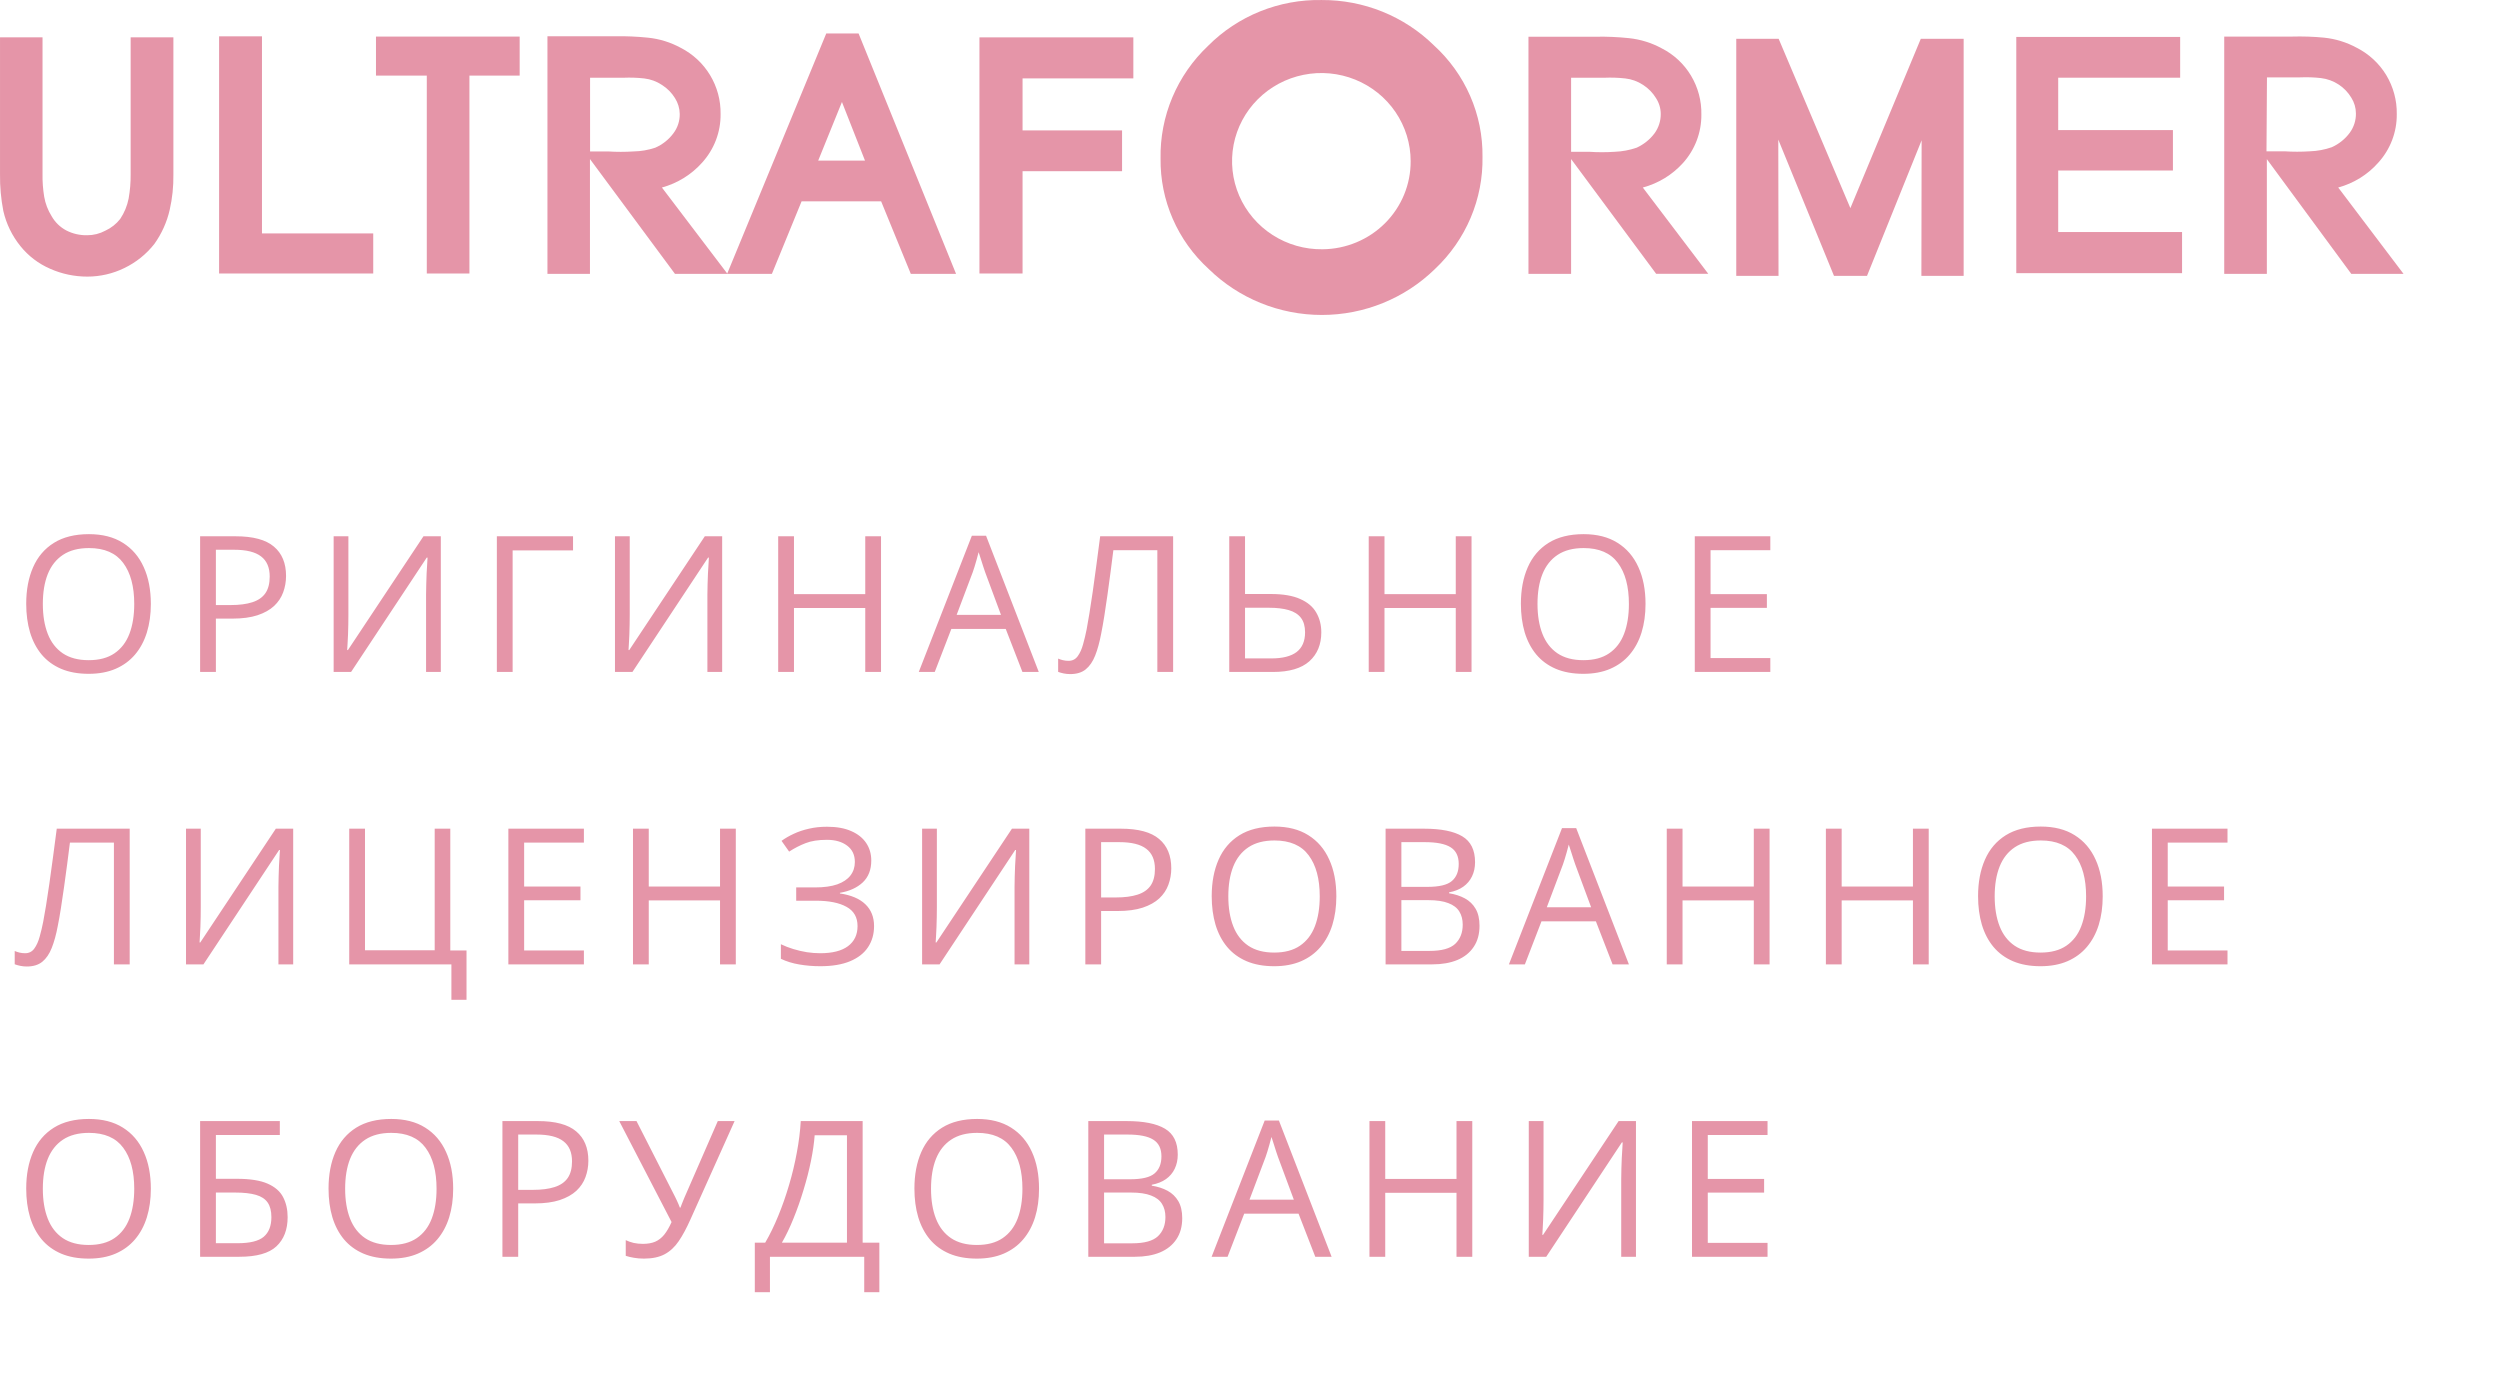 <svg width="171" height="95" viewBox="0 0 171 95" fill="none" xmlns="http://www.w3.org/2000/svg">
<path d="M10.318 41.31C10.318 42.025 10.227 42.676 10.045 43.265C9.863 43.849 9.593 44.352 9.233 44.776C8.877 45.194 8.435 45.518 7.906 45.747C7.377 45.975 6.764 46.089 6.065 46.089C5.346 46.089 4.718 45.975 4.18 45.747C3.647 45.518 3.203 45.192 2.847 44.769C2.496 44.346 2.231 43.84 2.054 43.252C1.88 42.664 1.793 42.012 1.793 41.297C1.793 40.349 1.95 39.517 2.263 38.802C2.576 38.087 3.05 37.531 3.685 37.133C4.324 36.735 5.124 36.536 6.084 36.536C7.003 36.536 7.775 36.733 8.401 37.127C9.032 37.52 9.508 38.074 9.83 38.79C10.155 39.501 10.318 40.341 10.318 41.31ZM2.93 41.31C2.93 42.097 3.042 42.778 3.266 43.354C3.49 43.929 3.833 44.373 4.294 44.687C4.76 45 5.35 45.156 6.065 45.156C6.785 45.156 7.373 45 7.83 44.687C8.291 44.373 8.632 43.929 8.852 43.354C9.072 42.778 9.182 42.097 9.182 41.31C9.182 40.112 8.93 39.177 8.427 38.504C7.927 37.827 7.147 37.488 6.084 37.488C5.365 37.488 4.773 37.643 4.307 37.952C3.842 38.261 3.495 38.701 3.266 39.272C3.042 39.839 2.93 40.518 2.93 41.31ZM16.113 36.682C17.31 36.682 18.184 36.917 18.734 37.387C19.288 37.852 19.566 38.521 19.566 39.393C19.566 39.786 19.5 40.161 19.369 40.516C19.242 40.867 19.035 41.178 18.747 41.449C18.459 41.716 18.08 41.928 17.61 42.084C17.145 42.236 16.574 42.313 15.897 42.313H14.767V45.962H13.688V36.682H16.113ZM16.011 37.603H14.767V41.386H15.776C16.369 41.386 16.861 41.322 17.255 41.195C17.653 41.068 17.951 40.863 18.15 40.58C18.349 40.292 18.448 39.911 18.448 39.437C18.448 38.819 18.252 38.36 17.858 38.06C17.465 37.755 16.849 37.603 16.011 37.603ZM22.821 36.682H23.83V42.046C23.83 42.249 23.828 42.471 23.824 42.712C23.819 42.949 23.813 43.182 23.805 43.411C23.796 43.639 23.785 43.847 23.773 44.033C23.764 44.219 23.756 44.363 23.747 44.464H23.798L28.965 36.682H30.152V45.962H29.143V40.662C29.143 40.438 29.147 40.201 29.156 39.951C29.164 39.697 29.173 39.452 29.181 39.215C29.194 38.978 29.206 38.766 29.219 38.58C29.232 38.39 29.24 38.244 29.244 38.142H29.187L24.014 45.962H22.821V36.682ZM39.196 36.682V37.647H35.064V45.962H33.985V36.682H39.196ZM42.064 36.682H43.074V42.046C43.074 42.249 43.071 42.471 43.067 42.712C43.063 42.949 43.057 43.182 43.048 43.411C43.04 43.639 43.029 43.847 43.016 44.033C43.008 44.219 42.999 44.363 42.991 44.464H43.042L48.209 36.682H49.396V45.962H48.386V40.662C48.386 40.438 48.391 40.201 48.399 39.951C48.408 39.697 48.416 39.452 48.425 39.215C48.437 38.978 48.45 38.766 48.463 38.58C48.475 38.39 48.484 38.244 48.488 38.142H48.431L43.258 45.962H42.064V36.682ZM60.262 45.962H59.183V41.589H54.308V45.962H53.228V36.682H54.308V40.637H59.183V36.682H60.262V45.962ZM69.934 45.962L68.792 43.017H65.072L63.936 45.962H62.844L66.475 36.644H67.446L71.052 45.962H69.934ZM68.468 42.059L67.382 39.132C67.357 39.056 67.315 38.931 67.256 38.758C67.201 38.584 67.143 38.404 67.084 38.218C67.025 38.032 66.976 37.882 66.938 37.768C66.896 37.941 66.849 38.115 66.799 38.288C66.752 38.457 66.705 38.616 66.659 38.764C66.612 38.908 66.572 39.031 66.538 39.132L65.434 42.059H68.468ZM80.242 45.962H79.162V37.634H76.154C76.094 38.108 76.031 38.603 75.963 39.12C75.896 39.636 75.826 40.15 75.754 40.662C75.682 41.174 75.61 41.659 75.538 42.116C75.466 42.573 75.394 42.979 75.322 43.334C75.212 43.923 75.075 44.424 74.91 44.839C74.749 45.249 74.533 45.565 74.262 45.785C73.996 46.001 73.642 46.108 73.202 46.108C73.054 46.108 72.906 46.094 72.758 46.064C72.614 46.034 72.487 45.998 72.377 45.956V45.048C72.474 45.091 72.582 45.127 72.701 45.156C72.823 45.186 72.952 45.201 73.088 45.201C73.354 45.201 73.564 45.095 73.716 44.883C73.873 44.667 73.996 44.395 74.084 44.065C74.177 43.734 74.258 43.396 74.326 43.049C74.381 42.761 74.444 42.397 74.516 41.957C74.588 41.517 74.664 41.018 74.745 40.459C74.825 39.896 74.907 39.295 74.992 38.656C75.081 38.017 75.168 37.359 75.252 36.682H80.242V45.962ZM84.081 45.962V36.682H85.16V40.63H86.924C87.762 40.63 88.433 40.745 88.937 40.973C89.444 41.197 89.811 41.508 90.035 41.906C90.263 42.3 90.377 42.748 90.377 43.252C90.377 44.081 90.105 44.742 89.559 45.233C89.013 45.719 88.183 45.962 87.07 45.962H84.081ZM85.16 45.036H86.956C87.726 45.036 88.304 44.89 88.689 44.598C89.074 44.301 89.267 43.853 89.267 43.252C89.267 42.833 89.171 42.501 88.981 42.255C88.791 42.01 88.511 41.834 88.143 41.729C87.779 41.623 87.329 41.57 86.791 41.57H85.16V45.036ZM100.653 45.962H99.574V41.589H94.699V45.962H93.62V36.682H94.699V40.637H99.574V36.682H100.653V45.962ZM112.554 41.31C112.554 42.025 112.463 42.676 112.281 43.265C112.099 43.849 111.828 44.352 111.468 44.776C111.113 45.194 110.671 45.518 110.142 45.747C109.613 45.975 108.999 46.089 108.301 46.089C107.581 46.089 106.953 45.975 106.416 45.747C105.882 45.518 105.438 45.192 105.083 44.769C104.731 44.346 104.467 43.84 104.289 43.252C104.116 42.664 104.029 42.012 104.029 41.297C104.029 40.349 104.185 39.517 104.499 38.802C104.812 38.087 105.286 37.531 105.92 37.133C106.559 36.735 107.359 36.536 108.32 36.536C109.238 36.536 110.01 36.733 110.637 37.127C111.267 37.52 111.743 38.074 112.065 38.79C112.391 39.501 112.554 40.341 112.554 41.31ZM105.165 41.31C105.165 42.097 105.277 42.778 105.501 43.354C105.726 43.929 106.069 44.373 106.53 44.687C106.995 45 107.586 45.156 108.301 45.156C109.02 45.156 109.608 45 110.065 44.687C110.527 44.373 110.867 43.929 111.087 43.354C111.307 42.778 111.417 42.097 111.417 41.31C111.417 40.112 111.166 39.177 110.662 38.504C110.163 37.827 109.382 37.488 108.32 37.488C107.6 37.488 107.008 37.643 106.542 37.952C106.077 38.261 105.73 38.701 105.501 39.272C105.277 39.839 105.165 40.518 105.165 41.31ZM121.09 45.962H115.923V36.682H121.09V37.634H117.002V40.637H120.855V41.576H117.002V45.01H121.09V45.962ZM8.871 65.963H7.792V57.634H4.783C4.724 58.108 4.66 58.603 4.593 59.12C4.525 59.636 4.455 60.15 4.383 60.662C4.311 61.174 4.239 61.659 4.167 62.116C4.096 62.573 4.024 62.979 3.952 63.334C3.842 63.923 3.704 64.424 3.539 64.839C3.378 65.249 3.162 65.565 2.892 65.785C2.625 66.001 2.272 66.109 1.832 66.109C1.683 66.109 1.535 66.094 1.387 66.064C1.243 66.034 1.116 65.998 1.006 65.956V65.048C1.104 65.091 1.212 65.127 1.33 65.156C1.453 65.186 1.582 65.201 1.717 65.201C1.984 65.201 2.193 65.095 2.346 64.883C2.502 64.668 2.625 64.395 2.714 64.064C2.807 63.734 2.887 63.396 2.955 63.049C3.01 62.761 3.074 62.397 3.146 61.957C3.217 61.517 3.294 61.018 3.374 60.459C3.454 59.896 3.537 59.295 3.622 58.656C3.71 58.017 3.797 57.359 3.882 56.682H8.871V65.963ZM12.723 56.682H13.732V62.046C13.732 62.249 13.73 62.471 13.726 62.712C13.722 62.949 13.715 63.182 13.707 63.411C13.698 63.639 13.688 63.847 13.675 64.033C13.666 64.219 13.658 64.363 13.65 64.464H13.7L18.867 56.682H20.054V65.963H19.045V60.662C19.045 60.438 19.049 60.201 19.058 59.951C19.066 59.697 19.075 59.452 19.083 59.215C19.096 58.978 19.109 58.766 19.121 58.58C19.134 58.39 19.142 58.244 19.147 58.142H19.09L13.916 65.963H12.723V56.682ZM31.91 65.01V68.387H30.876V65.963H23.887V56.682H24.966V64.998H29.733V56.682H30.8V65.01H31.91ZM39.939 65.963H34.772V56.682H39.939V57.634H35.851V60.637H39.704V61.576H35.851V65.01H39.939V65.963ZM50.329 65.963H49.25V61.589H44.375V65.963H43.296V56.682H44.375V60.637H49.25V56.682H50.329V65.963ZM59.595 58.859C59.595 59.49 59.401 59.989 59.011 60.358C58.622 60.721 58.101 60.958 57.45 61.068V61.113C58.211 61.223 58.791 61.468 59.189 61.849C59.587 62.23 59.786 62.729 59.786 63.347C59.786 63.893 59.648 64.373 59.373 64.788C59.102 65.199 58.694 65.518 58.148 65.747C57.602 65.975 56.923 66.089 56.11 66.089C55.607 66.089 55.127 66.049 54.669 65.969C54.212 65.893 53.794 65.764 53.413 65.582V64.585C53.675 64.712 53.959 64.822 54.263 64.915C54.568 65.008 54.877 65.08 55.19 65.131C55.507 65.177 55.81 65.201 56.098 65.201C56.935 65.201 57.57 65.04 58.002 64.718C58.438 64.392 58.656 63.935 58.656 63.347C58.656 62.742 58.404 62.302 57.9 62.027C57.401 61.748 56.699 61.608 55.793 61.608H54.46V60.7H55.748C56.358 60.7 56.864 60.63 57.266 60.491C57.668 60.347 57.968 60.146 58.167 59.888C58.37 59.625 58.472 59.316 58.472 58.961C58.472 58.474 58.294 58.1 57.938 57.837C57.587 57.575 57.128 57.444 56.561 57.444C55.973 57.444 55.486 57.52 55.101 57.672C54.716 57.821 54.342 58.013 53.977 58.25L53.457 57.514C53.703 57.336 53.982 57.175 54.295 57.031C54.608 56.883 54.955 56.767 55.336 56.682C55.717 56.593 56.127 56.549 56.567 56.549C57.223 56.549 57.776 56.648 58.224 56.847C58.673 57.042 59.013 57.313 59.246 57.66C59.479 58.007 59.595 58.407 59.595 58.859ZM63.072 56.682H64.082V62.046C64.082 62.249 64.08 62.471 64.075 62.712C64.071 62.949 64.065 63.182 64.056 63.411C64.048 63.639 64.037 63.847 64.025 64.033C64.016 64.219 64.008 64.363 63.999 64.464H64.05L69.217 56.682H70.404V65.963H69.395V60.662C69.395 60.438 69.399 60.201 69.407 59.951C69.416 59.697 69.424 59.452 69.433 59.215C69.445 58.978 69.458 58.766 69.471 58.58C69.484 58.39 69.492 58.244 69.496 58.142H69.439L64.266 65.963H63.072V56.682ZM76.662 56.682C77.859 56.682 78.733 56.917 79.283 57.387C79.838 57.852 80.115 58.521 80.115 59.393C80.115 59.786 80.049 60.161 79.918 60.516C79.791 60.867 79.584 61.178 79.296 61.449C79.008 61.716 78.629 61.928 78.16 62.084C77.694 62.236 77.123 62.313 76.446 62.313H75.316V65.963H74.237V56.682H76.662ZM76.56 57.603H75.316V61.386H76.325C76.918 61.386 77.41 61.322 77.804 61.195C78.202 61.068 78.5 60.863 78.699 60.58C78.898 60.292 78.998 59.911 78.998 59.437C78.998 58.819 78.801 58.36 78.407 58.06C78.014 57.755 77.398 57.603 76.56 57.603ZM91.406 61.31C91.406 62.025 91.315 62.676 91.133 63.265C90.951 63.849 90.68 64.352 90.32 64.775C89.965 65.194 89.523 65.518 88.994 65.747C88.465 65.975 87.851 66.089 87.153 66.089C86.433 66.089 85.805 65.975 85.268 65.747C84.734 65.518 84.29 65.192 83.935 64.769C83.583 64.346 83.319 63.84 83.141 63.252C82.968 62.664 82.881 62.012 82.881 61.297C82.881 60.349 83.037 59.517 83.351 58.802C83.664 58.087 84.138 57.531 84.773 57.133C85.412 56.735 86.211 56.536 87.172 56.536C88.09 56.536 88.863 56.733 89.489 57.127C90.119 57.52 90.596 58.074 90.917 58.79C91.243 59.501 91.406 60.341 91.406 61.31ZM84.017 61.31C84.017 62.097 84.129 62.778 84.354 63.354C84.578 63.929 84.921 64.373 85.382 64.687C85.847 65 86.438 65.156 87.153 65.156C87.872 65.156 88.46 65 88.918 64.687C89.379 64.373 89.719 63.929 89.94 63.354C90.16 62.778 90.27 62.097 90.27 61.31C90.27 60.112 90.018 59.177 89.514 58.504C89.015 57.827 88.234 57.488 87.172 57.488C86.453 57.488 85.86 57.643 85.395 57.952C84.929 58.261 84.582 58.701 84.354 59.272C84.129 59.839 84.017 60.518 84.017 61.31ZM94.775 56.682H97.403C98.563 56.682 99.434 56.856 100.018 57.203C100.602 57.55 100.894 58.14 100.894 58.974C100.894 59.333 100.825 59.657 100.685 59.945C100.549 60.228 100.351 60.463 100.088 60.65C99.826 60.836 99.502 60.965 99.117 61.037V61.1C99.523 61.164 99.883 61.28 100.196 61.449C100.509 61.619 100.755 61.855 100.932 62.16C101.11 62.465 101.199 62.852 101.199 63.322C101.199 63.893 101.066 64.376 100.799 64.769C100.537 65.163 100.164 65.461 99.682 65.664C99.2 65.863 98.628 65.963 97.968 65.963H94.775V56.682ZM95.854 60.662H97.632C98.44 60.662 98.999 60.529 99.307 60.262C99.621 59.996 99.777 59.606 99.777 59.094C99.777 58.565 99.591 58.184 99.219 57.952C98.85 57.719 98.262 57.603 97.454 57.603H95.854V60.662ZM95.854 61.57V65.042H97.784C98.609 65.042 99.193 64.881 99.536 64.56C99.879 64.234 100.05 63.796 100.05 63.246C100.05 62.894 99.972 62.594 99.815 62.344C99.663 62.095 99.413 61.904 99.066 61.773C98.723 61.638 98.264 61.57 97.689 61.57H95.854ZM110.3 65.963L109.158 63.017H105.438L104.302 65.963H103.21L106.841 56.644H107.812L111.417 65.963H110.3ZM108.834 62.059L107.749 59.132C107.723 59.056 107.681 58.931 107.622 58.758C107.567 58.584 107.509 58.404 107.45 58.218C107.391 58.032 107.342 57.882 107.304 57.768C107.262 57.941 107.215 58.115 107.165 58.288C107.118 58.457 107.071 58.616 107.025 58.764C106.978 58.908 106.938 59.031 106.904 59.132L105.8 62.059H108.834ZM121.039 65.963H119.96V61.589H115.085V65.963H114.006V56.682H115.085V60.637H119.96V56.682H121.039V65.963ZM131.924 65.963H130.845V61.589H125.97V65.963H124.891V56.682H125.97V60.637H130.845V56.682H131.924V65.963ZM143.825 61.31C143.825 62.025 143.734 62.676 143.552 63.265C143.37 63.849 143.099 64.352 142.739 64.775C142.384 65.194 141.942 65.518 141.413 65.747C140.884 65.975 140.27 66.089 139.572 66.089C138.852 66.089 138.224 65.975 137.687 65.747C137.153 65.518 136.709 65.192 136.354 64.769C136.002 64.346 135.738 63.84 135.56 63.252C135.387 62.664 135.3 62.012 135.3 61.297C135.3 60.349 135.456 59.517 135.77 58.802C136.083 58.087 136.557 57.531 137.191 57.133C137.83 56.735 138.63 56.536 139.591 56.536C140.509 56.536 141.282 56.733 141.908 57.127C142.538 57.52 143.014 58.074 143.336 58.79C143.662 59.501 143.825 60.341 143.825 61.31ZM136.436 61.31C136.436 62.097 136.548 62.778 136.773 63.354C136.997 63.929 137.34 64.373 137.801 64.687C138.266 65 138.857 65.156 139.572 65.156C140.291 65.156 140.879 65 141.337 64.687C141.798 64.373 142.138 63.929 142.358 63.354C142.579 62.778 142.689 62.097 142.689 61.31C142.689 60.112 142.437 59.177 141.933 58.504C141.434 57.827 140.653 57.488 139.591 57.488C138.872 57.488 138.279 57.643 137.814 57.952C137.348 58.261 137.001 58.701 136.773 59.272C136.548 59.839 136.436 60.518 136.436 61.31ZM152.361 65.963H147.194V56.682H152.361V57.634H148.273V60.637H152.126V61.576H148.273V65.01H152.361V65.963ZM10.318 81.31C10.318 82.025 10.227 82.677 10.045 83.265C9.863 83.849 9.593 84.352 9.233 84.775C8.877 85.194 8.435 85.518 7.906 85.747C7.377 85.975 6.764 86.089 6.065 86.089C5.346 86.089 4.718 85.975 4.18 85.747C3.647 85.518 3.203 85.192 2.847 84.769C2.496 84.346 2.231 83.84 2.054 83.252C1.88 82.664 1.793 82.012 1.793 81.297C1.793 80.349 1.95 79.517 2.263 78.802C2.576 78.087 3.05 77.531 3.685 77.133C4.324 76.735 5.124 76.536 6.084 76.536C7.003 76.536 7.775 76.733 8.401 77.126C9.032 77.52 9.508 78.074 9.83 78.79C10.155 79.501 10.318 80.341 10.318 81.31ZM2.93 81.31C2.93 82.097 3.042 82.778 3.266 83.354C3.49 83.929 3.833 84.373 4.294 84.687C4.76 85 5.35 85.156 6.065 85.156C6.785 85.156 7.373 85 7.83 84.687C8.291 84.373 8.632 83.929 8.852 83.354C9.072 82.778 9.182 82.097 9.182 81.31C9.182 80.112 8.93 79.177 8.427 78.504C7.927 77.827 7.147 77.488 6.084 77.488C5.365 77.488 4.773 77.643 4.307 77.952C3.842 78.261 3.495 78.701 3.266 79.272C3.042 79.839 2.93 80.518 2.93 81.31ZM13.688 85.963V76.682H19.14V77.634H14.767V80.63H16.208C17.101 80.63 17.799 80.74 18.302 80.96C18.806 81.181 19.159 81.487 19.363 81.881C19.57 82.275 19.674 82.731 19.674 83.252C19.674 84.107 19.418 84.773 18.905 85.251C18.398 85.725 17.553 85.963 16.373 85.963H13.688ZM14.767 85.036H16.259C17.096 85.036 17.689 84.89 18.036 84.598C18.387 84.302 18.563 83.853 18.563 83.252C18.563 82.833 18.478 82.501 18.309 82.255C18.14 82.01 17.873 81.834 17.509 81.729C17.145 81.623 16.667 81.57 16.074 81.57H14.767V85.036ZM30.997 81.31C30.997 82.025 30.905 82.677 30.724 83.265C30.542 83.849 30.271 84.352 29.911 84.775C29.556 85.194 29.113 85.518 28.584 85.747C28.055 85.975 27.442 86.089 26.744 86.089C26.024 86.089 25.396 85.975 24.858 85.747C24.325 85.518 23.881 85.192 23.525 84.769C23.174 84.346 22.91 83.84 22.732 83.252C22.558 82.664 22.472 82.012 22.472 81.297C22.472 80.349 22.628 79.517 22.941 78.802C23.255 78.087 23.728 77.531 24.363 77.133C25.002 76.735 25.802 76.536 26.763 76.536C27.681 76.536 28.453 76.733 29.079 77.126C29.71 77.52 30.186 78.074 30.508 78.79C30.834 79.501 30.997 80.341 30.997 81.31ZM23.608 81.31C23.608 82.097 23.72 82.778 23.944 83.354C24.169 83.929 24.511 84.373 24.973 84.687C25.438 85 26.028 85.156 26.744 85.156C27.463 85.156 28.051 85 28.508 84.687C28.97 84.373 29.31 83.929 29.53 83.354C29.75 82.778 29.86 82.097 29.86 81.31C29.86 80.112 29.608 79.177 29.105 78.504C28.605 77.827 27.825 77.488 26.763 77.488C26.043 77.488 25.451 77.643 24.985 77.952C24.52 78.261 24.173 78.701 23.944 79.272C23.72 79.839 23.608 80.518 23.608 81.31ZM36.791 76.682C37.988 76.682 38.862 76.917 39.412 77.387C39.967 77.852 40.244 78.521 40.244 79.393C40.244 79.786 40.178 80.161 40.047 80.516C39.92 80.867 39.713 81.178 39.425 81.449C39.137 81.716 38.758 81.927 38.289 82.084C37.823 82.236 37.252 82.313 36.575 82.313H35.445V85.963H34.366V76.682H36.791ZM36.689 77.603H35.445V81.386H36.454C37.047 81.386 37.54 81.322 37.933 81.195C38.331 81.068 38.629 80.863 38.828 80.58C39.027 80.292 39.127 79.911 39.127 79.437C39.127 78.819 38.93 78.36 38.536 78.06C38.143 77.755 37.527 77.603 36.689 77.603ZM50.246 76.682L47.225 83.411C46.962 84.003 46.696 84.498 46.425 84.896C46.154 85.294 45.833 85.592 45.46 85.791C45.088 85.99 44.616 86.089 44.045 86.089C43.799 86.089 43.571 86.07 43.359 86.032C43.152 85.998 42.966 85.954 42.801 85.899V84.826C42.97 84.907 43.152 84.97 43.346 85.017C43.545 85.059 43.755 85.08 43.975 85.08C44.301 85.08 44.58 85.031 44.813 84.934C45.045 84.833 45.251 84.674 45.428 84.458C45.606 84.238 45.776 83.948 45.936 83.588L42.356 76.682H43.537L46.178 81.868C46.211 81.932 46.247 82.006 46.285 82.09C46.324 82.171 46.362 82.255 46.4 82.344C46.438 82.429 46.472 82.514 46.501 82.598H46.546C46.571 82.535 46.599 82.461 46.628 82.376C46.662 82.291 46.696 82.207 46.73 82.122C46.764 82.037 46.793 81.966 46.819 81.906L49.097 76.682H50.246ZM59.005 76.682V84.998H60.148V88.387H59.113V85.963H52.664V88.387H51.629V84.998H52.34C52.657 84.456 52.953 83.849 53.228 83.176C53.508 82.499 53.755 81.792 53.971 81.056C54.191 80.315 54.369 79.573 54.504 78.828C54.644 78.083 54.733 77.368 54.771 76.682H59.005ZM57.932 77.653H55.723C55.685 78.178 55.6 78.764 55.469 79.412C55.338 80.055 55.169 80.715 54.961 81.392C54.758 82.069 54.53 82.719 54.276 83.341C54.026 83.963 53.762 84.515 53.482 84.998H57.932V77.653ZM71.07 81.31C71.07 82.025 70.98 82.677 70.798 83.265C70.616 83.849 70.345 84.352 69.985 84.775C69.63 85.194 69.187 85.518 68.658 85.747C68.129 85.975 67.516 86.089 66.818 86.089C66.098 86.089 65.47 85.975 64.932 85.747C64.399 85.518 63.955 85.192 63.599 84.769C63.248 84.346 62.984 83.84 62.806 83.252C62.632 82.664 62.546 82.012 62.546 81.297C62.546 80.349 62.702 79.517 63.015 78.802C63.328 78.087 63.802 77.531 64.437 77.133C65.076 76.735 65.876 76.536 66.837 76.536C67.755 76.536 68.527 76.733 69.153 77.126C69.784 77.52 70.26 78.074 70.582 78.79C70.908 79.501 71.07 80.341 71.07 81.31ZM63.682 81.31C63.682 82.097 63.794 82.778 64.018 83.354C64.243 83.929 64.585 84.373 65.047 84.687C65.512 85 66.102 85.156 66.818 85.156C67.537 85.156 68.125 85 68.582 84.687C69.043 84.373 69.384 83.929 69.604 83.354C69.824 82.778 69.934 82.097 69.934 81.31C69.934 80.112 69.683 79.177 69.179 78.504C68.68 77.827 67.899 77.488 66.837 77.488C66.117 77.488 65.525 77.643 65.059 77.952C64.594 78.261 64.247 78.701 64.018 79.272C63.794 79.839 63.682 80.518 63.682 81.31ZM74.44 76.682H77.068C78.227 76.682 79.099 76.856 79.683 77.203C80.267 77.55 80.559 78.14 80.559 78.974C80.559 79.333 80.489 79.657 80.35 79.945C80.214 80.228 80.015 80.463 79.753 80.65C79.49 80.836 79.167 80.965 78.782 81.037V81.1C79.188 81.164 79.548 81.28 79.861 81.449C80.174 81.619 80.419 81.856 80.597 82.16C80.775 82.465 80.864 82.852 80.864 83.322C80.864 83.893 80.73 84.376 80.464 84.769C80.201 85.163 79.829 85.461 79.347 85.664C78.864 85.863 78.293 85.963 77.633 85.963H74.44V76.682ZM75.519 80.662H77.296C78.105 80.662 78.663 80.529 78.972 80.262C79.285 79.996 79.442 79.606 79.442 79.094C79.442 78.565 79.256 78.184 78.883 77.952C78.515 77.719 77.927 77.603 77.119 77.603H75.519V80.662ZM75.519 81.57V85.042H77.449C78.274 85.042 78.858 84.881 79.201 84.56C79.543 84.234 79.715 83.796 79.715 83.246C79.715 82.894 79.636 82.594 79.48 82.344C79.328 82.095 79.078 81.904 78.731 81.773C78.388 81.638 77.929 81.57 77.353 81.57H75.519ZM89.965 85.963L88.822 83.017H85.103L83.966 85.963H82.875L86.505 76.644H87.477L91.082 85.963H89.965ZM88.499 82.059L87.413 79.132C87.388 79.056 87.346 78.931 87.286 78.758C87.231 78.584 87.174 78.404 87.115 78.218C87.056 78.032 87.007 77.882 86.969 77.768C86.927 77.941 86.88 78.115 86.829 78.288C86.783 78.457 86.736 78.616 86.69 78.764C86.643 78.908 86.603 79.031 86.569 79.132L85.465 82.059H88.499ZM100.704 85.963H99.625V81.589H94.75V85.963H93.671V76.682H94.75V80.637H99.625V76.682H100.704V85.963ZM104.568 76.682H105.578V82.046C105.578 82.249 105.576 82.471 105.571 82.713C105.567 82.949 105.561 83.182 105.552 83.411C105.544 83.639 105.533 83.847 105.521 84.033C105.512 84.219 105.504 84.363 105.495 84.464H105.546L110.713 76.682H111.9V85.963H110.891V80.662C110.891 80.438 110.895 80.201 110.903 79.951C110.912 79.697 110.92 79.452 110.929 79.215C110.941 78.978 110.954 78.766 110.967 78.58C110.979 78.39 110.988 78.244 110.992 78.142H110.935L105.762 85.963H104.568V76.682ZM120.9 85.963H115.733V76.682H120.9V77.634H116.812V80.637H120.665V81.576H116.812V85.01H120.9V85.963Z" fill="#E595A8"/>
<path d="M8.936 11.922C8.942 12.479 8.896 13.034 8.798 13.582C8.701 14.08 8.505 14.554 8.221 14.976C7.953 15.32 7.605 15.595 7.206 15.778C6.825 15.984 6.397 16.091 5.963 16.09C5.466 16.101 4.974 15.988 4.533 15.762C4.113 15.539 3.767 15.203 3.534 14.792C3.277 14.383 3.103 13.928 3.022 13.453C2.939 12.942 2.9 12.424 2.909 11.906V2.553H0.001V11.922C-0.009 12.764 0.067 13.605 0.228 14.431C0.429 15.31 0.829 16.132 1.398 16.836C1.937 17.507 2.634 18.038 3.429 18.383C4.23 18.739 5.1 18.922 5.979 18.92C6.855 18.919 7.72 18.719 8.505 18.335C9.31 17.947 10.013 17.382 10.56 16.683C11.061 15.981 11.417 15.189 11.608 14.351C11.787 13.562 11.871 12.755 11.86 11.947V2.553H8.936V11.922Z" fill="#E595A8"/>
<path d="M17.919 2.485H14.986V18.707H25.529V15.966H17.919V2.485Z" fill="#E595A8"/>
<path d="M25.717 5.171H29.193V18.708H32.109V5.171H35.545V2.502H25.717V5.171Z" fill="#E595A8"/>
<path d="M56.517 2.287L49.743 18.71L45.275 12.827C46.338 12.535 47.292 11.945 48.021 11.128C48.849 10.217 49.301 9.033 49.288 7.809C49.305 6.868 49.055 5.941 48.565 5.132C48.087 4.342 47.395 3.698 46.567 3.273C45.872 2.894 45.107 2.657 44.317 2.576C43.575 2.5 42.829 2.468 42.083 2.479H41.888H37.445V18.734H40.353V10.879L46.169 18.734H52.797L54.828 13.773H60.27L62.3 18.734H65.395L58.726 2.287H56.517ZM43.334 10.358C42.753 10.396 42.169 10.396 41.588 10.358H40.361V5.317H42.189H42.652C43.123 5.297 43.596 5.313 44.065 5.365C44.502 5.416 44.92 5.57 45.284 5.814C45.644 6.043 45.946 6.35 46.169 6.711C46.376 7.036 46.488 7.41 46.494 7.793C46.502 8.269 46.351 8.734 46.063 9.116C45.744 9.547 45.316 9.887 44.821 10.102C44.342 10.263 43.84 10.349 43.334 10.358ZM55.965 10.983L57.589 6.976L59.165 10.983H55.965Z" fill="#E595A8"/>
<path d="M77.521 5.362V2.556H66.994V18.707H69.943V11.71H76.749V8.92H69.943V5.362H77.521Z" fill="#E595A8"/>
<path d="M115.114 11.152C115.935 10.24 116.384 9.061 116.373 7.841C116.394 6.901 116.146 5.973 115.659 5.164C115.183 4.372 114.49 3.727 113.66 3.305C112.965 2.927 112.2 2.69 111.41 2.608C110.669 2.531 109.923 2.498 109.177 2.511H108.966H104.547V18.734H107.463V10.879L113.279 18.726H116.844L112.369 12.827C113.429 12.542 114.382 11.96 115.114 11.152ZM107.463 5.317H109.282H109.745C110.22 5.297 110.695 5.313 111.167 5.365C111.603 5.413 112.021 5.565 112.385 5.806C112.746 6.037 113.049 6.347 113.27 6.711C113.481 7.034 113.594 7.409 113.595 7.793C113.6 8.267 113.452 8.73 113.173 9.116C112.855 9.541 112.433 9.88 111.947 10.102C111.465 10.268 110.962 10.363 110.452 10.382C109.868 10.421 109.282 10.421 108.697 10.382H107.463V5.317Z" fill="#E595A8"/>
<path d="M126.566 14.237L121.66 2.655H118.76V18.87H121.651L121.635 9.548L125.445 18.87H127.703L131.439 9.596L131.423 18.87H134.314V2.655H131.382L126.566 14.237Z" fill="#E595A8"/>
<path d="M140.781 11.663H148.628V8.898H140.781V5.315H149.123V2.526H137.914V18.684H149.253V15.871H140.781V11.663Z" fill="#E595A8"/>
<path d="M159.934 12.826C160.996 12.537 161.948 11.946 162.672 11.127C163.5 10.216 163.952 9.032 163.939 7.808C163.955 6.867 163.704 5.94 163.216 5.131C162.735 4.34 162.041 3.696 161.21 3.272C160.514 2.893 159.749 2.656 158.96 2.575C158.231 2.505 157.498 2.481 156.767 2.502H156.555H152.137V18.733H155.053V10.886L160.828 18.733H164.402L159.934 12.826ZM155.061 5.292H156.872H157.335C157.807 5.272 158.279 5.288 158.748 5.34C159.188 5.392 159.608 5.545 159.975 5.789C160.323 6.019 160.614 6.323 160.828 6.678C161.034 7.003 161.144 7.378 161.145 7.76C161.152 8.235 161.004 8.698 160.722 9.083C160.406 9.51 159.983 9.849 159.496 10.069C159.015 10.237 158.511 10.332 158.001 10.349C157.417 10.387 156.831 10.387 156.247 10.349H155.028L155.061 5.292Z" fill="#E595A8"/>
<path d="M90.405 0.002C88.961 -0.025 87.528 0.239 86.191 0.778C84.854 1.317 83.643 2.119 82.632 3.136C81.581 4.13 80.749 5.329 80.19 6.656C79.631 7.983 79.356 9.409 79.383 10.846C79.365 12.262 79.648 13.665 80.215 14.966C80.781 16.267 81.619 17.435 82.672 18.396C84.731 20.412 87.513 21.543 90.413 21.543C93.313 21.543 96.095 20.412 98.154 18.396C99.203 17.409 100.033 16.217 100.593 14.897C101.152 13.577 101.428 12.157 101.403 10.726C101.421 9.297 101.135 7.88 100.562 6.567C99.99 5.253 99.145 4.074 98.081 3.104C97.071 2.113 95.874 1.33 94.556 0.797C93.239 0.265 91.828 -0.005 90.405 0.002ZM90.462 17.05C89.25 17.066 88.061 16.726 87.046 16.073C86.031 15.421 85.236 14.485 84.761 13.385C84.286 12.285 84.154 11.071 84.38 9.897C84.606 8.722 85.182 7.641 86.033 6.79C86.883 5.939 87.972 5.357 89.159 5.118C90.346 4.878 91.578 4.993 92.699 5.447C93.82 5.901 94.778 6.673 95.453 7.666C96.128 8.659 96.489 9.827 96.489 11.023C96.497 12.61 95.868 14.136 94.738 15.266C93.608 16.395 92.07 17.037 90.462 17.05Z" fill="#E595A8"/>
</svg>
